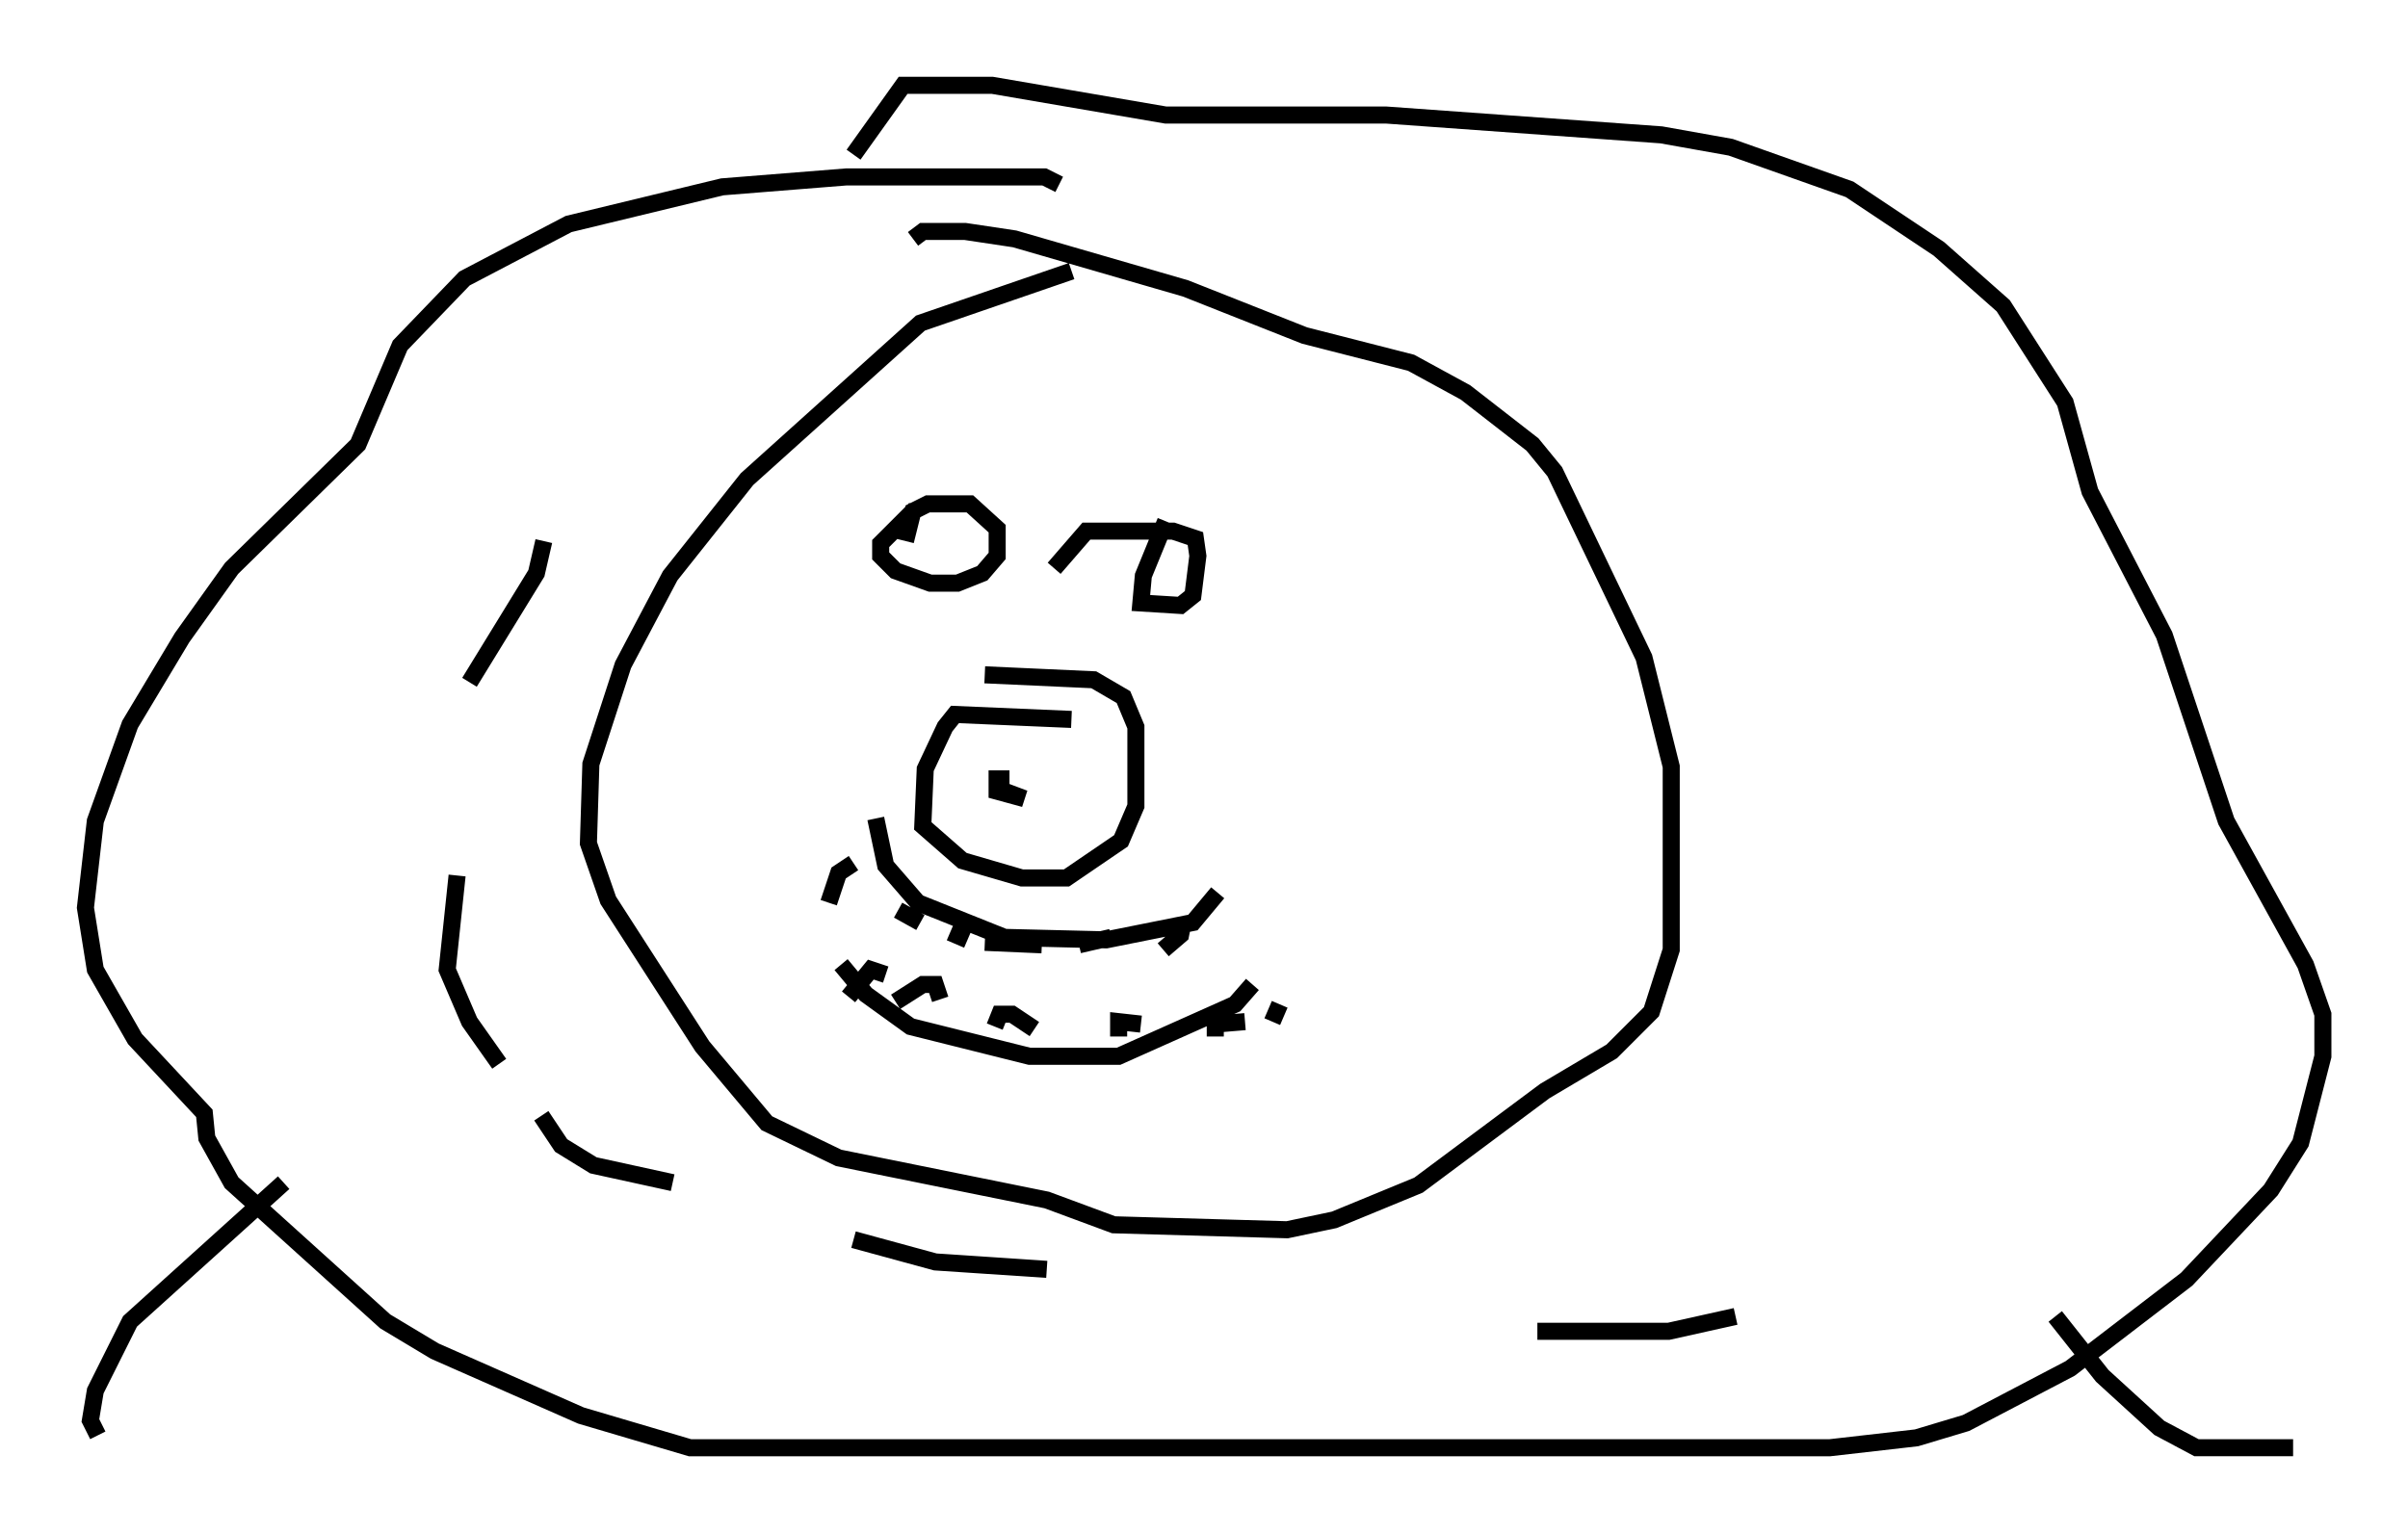 <?xml version="1.0" encoding="utf-8" ?>
<svg baseProfile="full" height="89.888" version="1.1" width="141.162" xmlns="http://www.w3.org/2000/svg" xmlns:ev="http://www.w3.org/2001/xml-events" xmlns:xlink="http://www.w3.org/1999/xlink"><defs /><rect fill="white" height="89.888" width="141.162" x="0" y="0" /><path d="M60.631, 46.397 m-1.453, -0.726 l-0.726, 0.0 0.0, 0.726 l1.598, 0.436 -1.162, -0.436 m3.922, -4.212 l-6.827, -0.291 -0.581, 0.726 l-1.162, 2.469 -0.145, 3.341 l2.324, 2.034 3.486, 1.017 l2.615, 0.0 3.196, -2.179 l0.872, -2.034 0.0, -4.648 l-0.726, -1.743 -1.743, -1.017 l-6.391, -0.291 m-4.067, -9.732 l-2.034, 2.034 0.0, 0.726 l0.872, 0.872 2.034, 0.726 l1.598, 0.0 1.453, -0.581 l0.872, -1.017 0.0, -1.598 l-1.598, -1.453 -2.469, 0.0 l-0.872, 0.436 -0.436, 1.743 m15.251, -1.162 l-1.307, 3.196 -0.145, 1.598 l2.324, 0.145 0.726, -0.581 l0.291, -2.324 -0.145, -1.017 l-1.307, -0.436 -5.084, 0.0 l-1.888, 2.179 m-10.458, 14.67 l0.581, 2.76 1.888, 2.179 l5.084, 2.034 5.955, 0.145 l5.084, -1.017 1.453, -1.743 m-22.078, 4.212 l1.453, 1.743 2.615, 1.888 l6.972, 1.743 5.229, 0.0 l6.827, -3.05 1.017, -1.162 m-4.067, -3.631 l-0.145, 0.726 -1.017, 0.872 m-3.05, -0.726 l-1.888, 0.436 m-2.179, 0.0 l-3.341, -0.145 m-1.017, -0.145 l-1.017, -0.436 m-1.743, -0.581 l-1.307, -0.726 m-2.615, -2.76 l-0.872, 0.581 -0.581, 1.743 m1.162, 5.52 l1.307, -1.598 0.872, 0.291 m0.581, 1.598 l1.598, -1.017 0.726, 0.0 l0.291, 0.872 m3.196, 1.598 l0.291, -0.726 0.726, 0.0 l1.307, 0.872 m4.939, 0.436 l0.0, -0.872 1.307, 0.145 m4.358, 0.726 l0.0, -0.726 1.743, -0.145 m1.598, 0.0 l0.436, -1.017 m-12.201, -42.994 l-8.86, 3.05 -10.168, 9.151 l-4.503, 5.665 -2.76, 5.229 l-1.888, 5.81 -0.145, 4.648 l1.162, 3.341 5.52, 8.57 l3.777, 4.503 4.212, 2.034 l12.201, 2.469 3.922, 1.453 l10.168, 0.291 2.76, -0.581 l4.939, -2.034 7.408, -5.52 l3.922, -2.324 2.324, -2.324 l1.162, -3.631 0.0, -10.749 l-1.598, -6.391 -5.229, -10.894 l-1.307, -1.598 -3.922, -3.05 l-3.196, -1.743 -6.246, -1.598 l-6.972, -2.76 -10.022, -2.905 l-2.905, -0.436 -2.469, 0.0 l-0.581, 0.436 m8.57, -3.196 l-0.872, -0.436 -11.62, 0.0 l-7.263, 0.581 -9.006, 2.179 l-6.101, 3.196 -3.777, 3.922 l-2.469, 5.81 -7.408, 7.263 l-2.905, 4.067 -3.05, 5.084 l-2.034, 5.665 -0.581, 5.084 l0.581, 3.631 2.324, 4.067 l4.067, 4.358 0.145, 1.453 l1.453, 2.615 9.006, 8.134 l2.905, 1.743 8.57, 3.777 l6.391, 1.888 66.816, 0.0 l5.084, -0.581 2.905, -0.872 l6.101, -3.196 6.827, -5.229 l4.939, -5.229 1.743, -2.76 l1.307, -5.084 0.0, -2.469 l-1.017, -2.905 -4.648, -8.425 l-3.631, -10.894 -4.358, -8.425 l-1.453, -5.229 -3.631, -5.665 l-3.777, -3.341 -5.229, -3.486 l-6.972, -2.469 -4.067, -0.726 l-16.123, -1.162 -12.927, 0.0 l-10.168, -1.743 -5.229, 0.0 l-2.905, 4.067 m-33.408, 60.279 l-9.006, 8.134 -2.034, 4.067 l-0.291, 1.743 0.436, 0.872 m114.748, -6.972 l2.76, 3.486 3.341, 3.05 l2.179, 1.162 5.665, 0.0 m-102.547, -53.162 l-0.436, 1.888 -3.922, 6.391 m-0.726, 11.33 l-0.581, 5.52 1.307, 3.05 l1.743, 2.469 m2.469, 3.05 l1.162, 1.743 1.888, 1.162 l4.648, 1.017 m10.603, 3.341 l4.793, 1.307 6.536, 0.436 m28.76, 3.631 l7.698, 0.0 3.922, -0.872 " fill="none" stroke="black" stroke-width="1" /></svg>